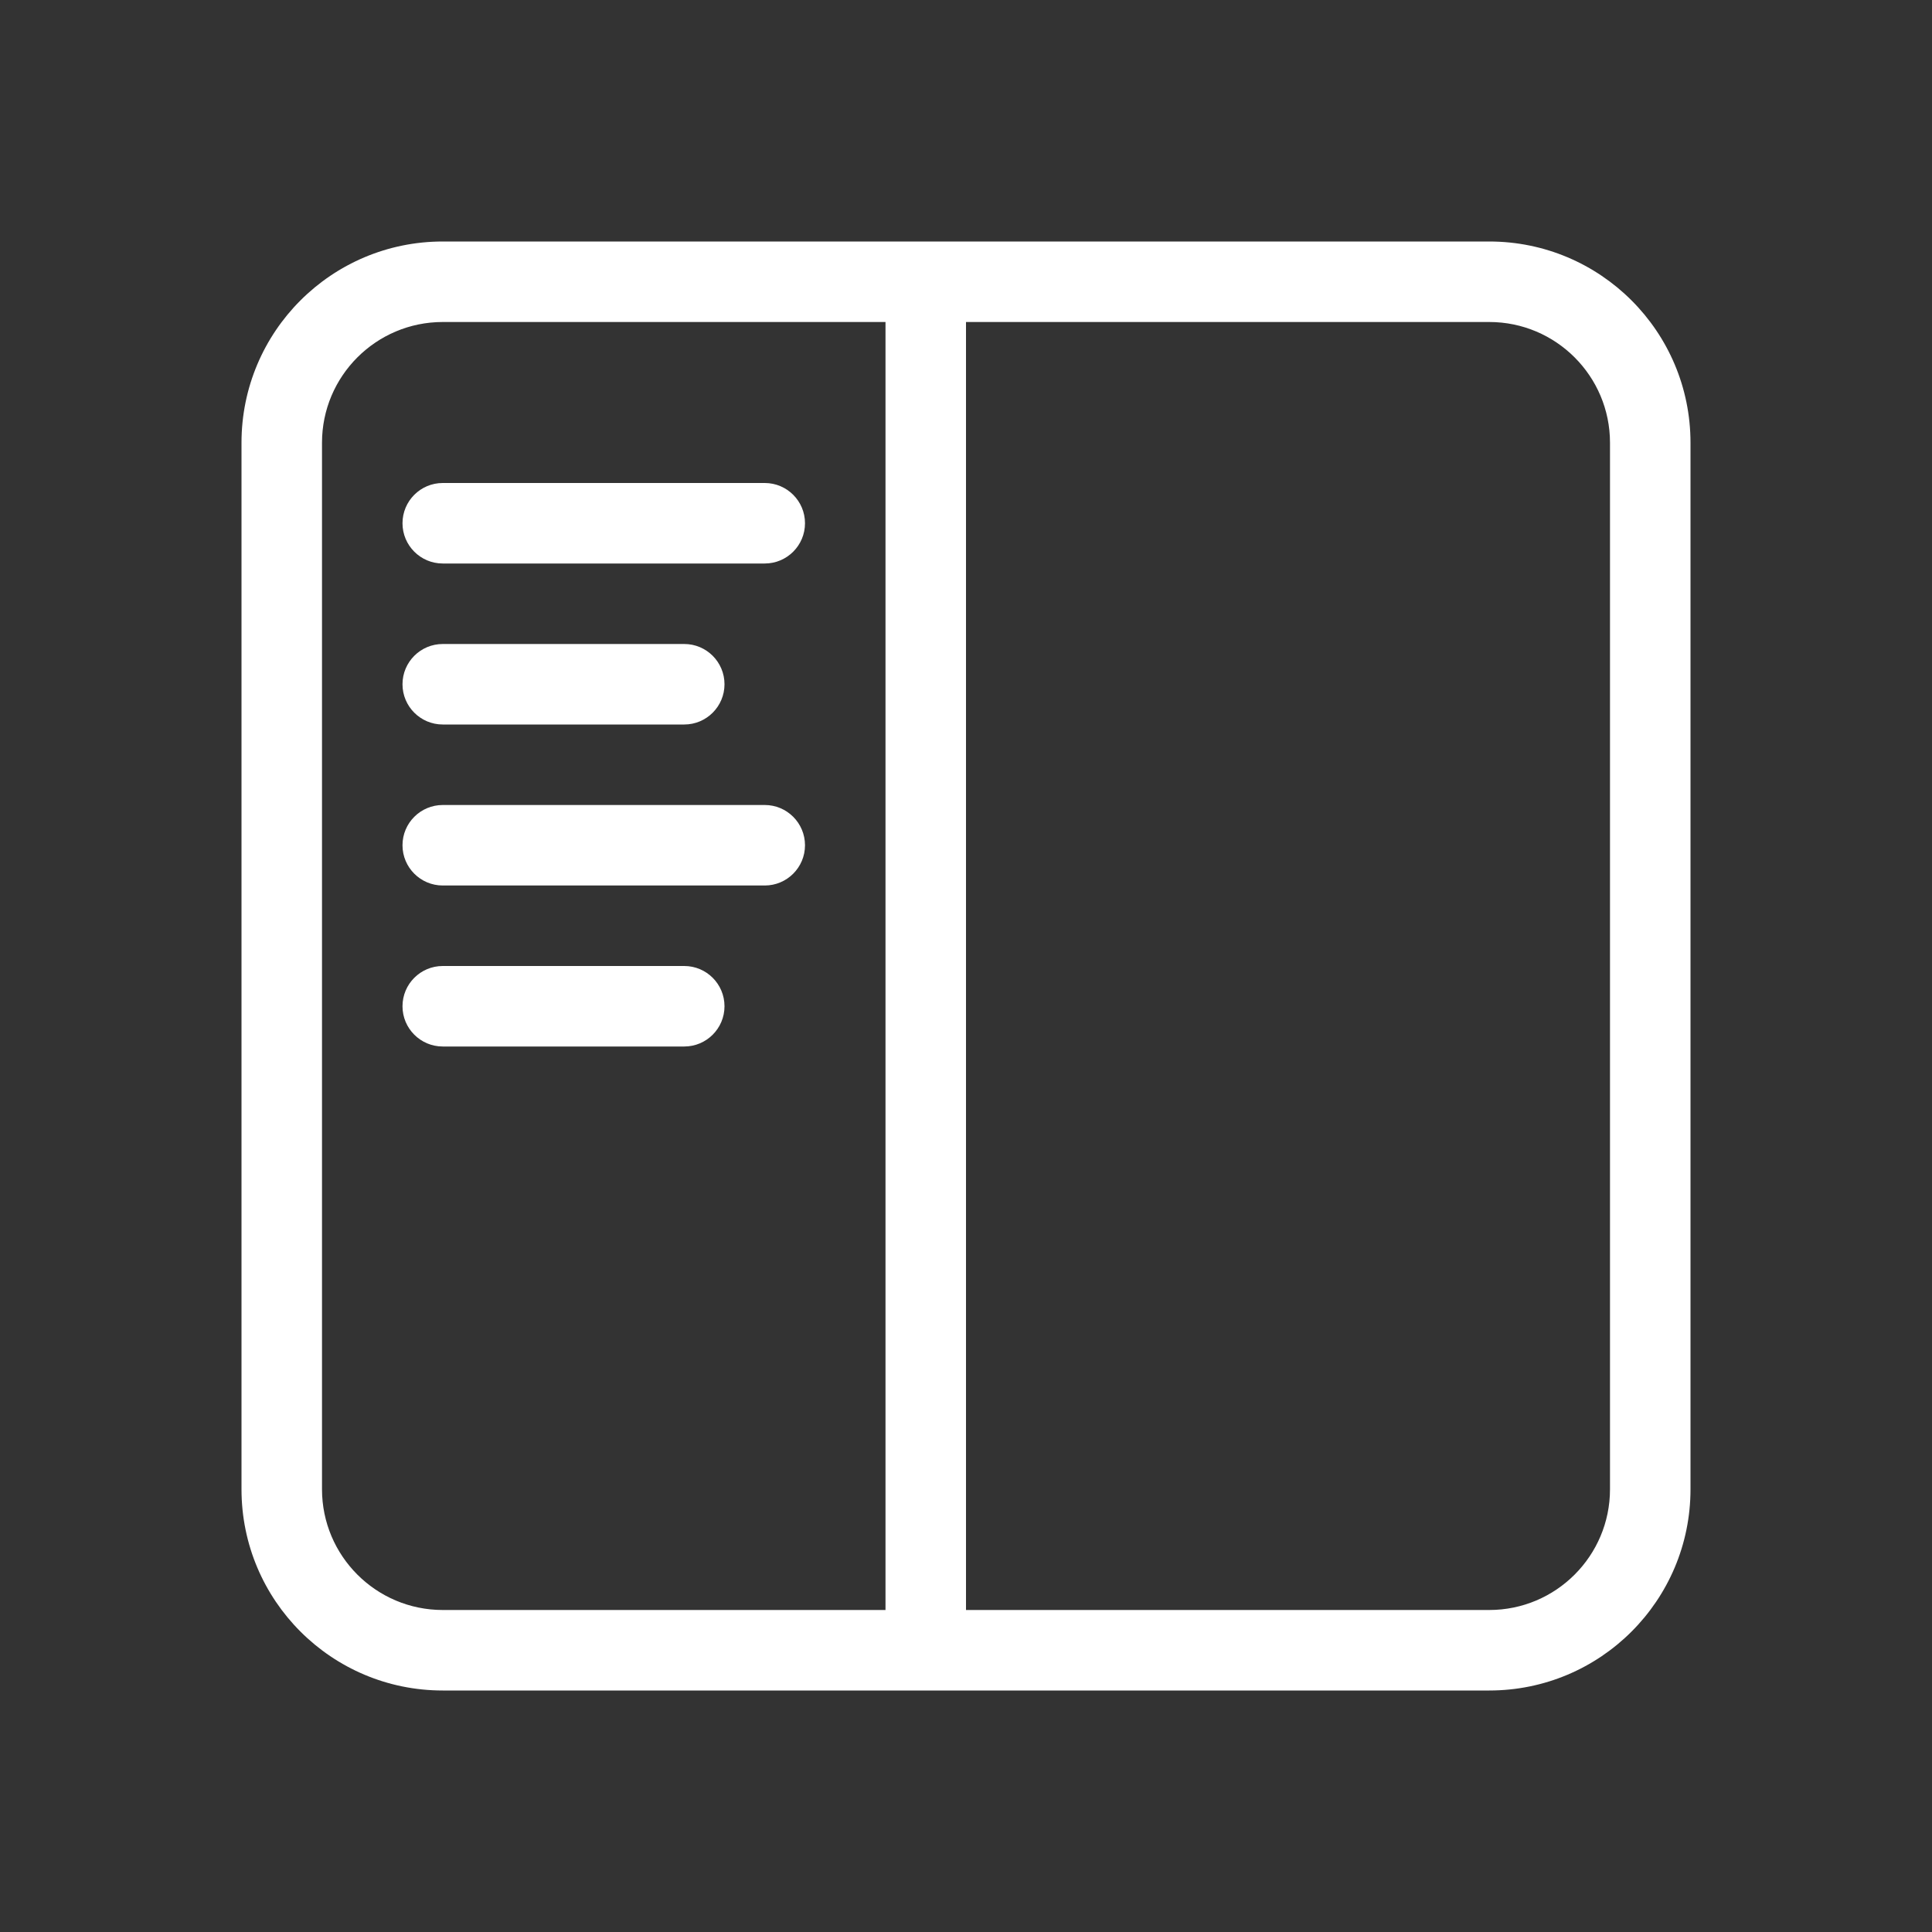 <?xml version="1.0" encoding="utf-8"?><!-- Uploaded to: SVG Repo, www.svgrepo.com, Generator: SVG Repo Mixer Tools -->
<svg fill="#ffffff" width="800px" height="800px" viewBox="0 0 24 24" xmlns="http://www.w3.org/2000/svg">
  <rect x="0" y="0" width="24" height="24" fill="#333333" stroke="none"/>
  <path d="M11,4 L5.5,4 C4.672,4 4,4.672 4,5.5 L4,18.5 C4,19.328 4.672,20 5.5,20 L11,20 L11,4 Z M12,4 L12,20 L18.5,20 C19.328,20 20,19.328 20,18.5 L20,5.5 C20,4.672 19.328,4 18.5,4 L12,4 Z M3,5.5 C3,4.119 4.119,3 5.5,3 L18.5,3 C19.881,3 21,4.119 21,5.5 L21,18.5 C21,19.881 19.881,21 18.5,21 L5.5,21 C4.119,21 3,19.881 3,18.5 L3,5.5 Z M5.5,7 C5.224,7 5,6.776 5,6.5 C5,6.224 5.224,6 5.5,6 L9.5,6 C9.776,6 10,6.224 10,6.5 C10,6.776 9.776,7 9.5,7 L5.5,7 Z M5.5,9 C5.224,9 5,8.776 5,8.5 C5,8.224 5.224,8 5.5,8 L8.5,8 C8.776,8 9,8.224 9,8.5 C9,8.776 8.776,9 8.5,9 L5.5,9 Z M5.5,11 C5.224,11 5,10.776 5,10.5 C5,10.224 5.224,10 5.5,10 L9.5,10 C9.776,10 10,10.224 10,10.5 C10,10.776 9.776,11 9.5,11 L5.5,11 Z M5.5,13 C5.224,13 5,12.776 5,12.5 C5,12.224 5.224,12 5.5,12 L8.5,12 C8.776,12 9,12.224 9,12.5 C9,12.776 8.776,13 8.5,13 L5.5,13 Z"/>
</svg>